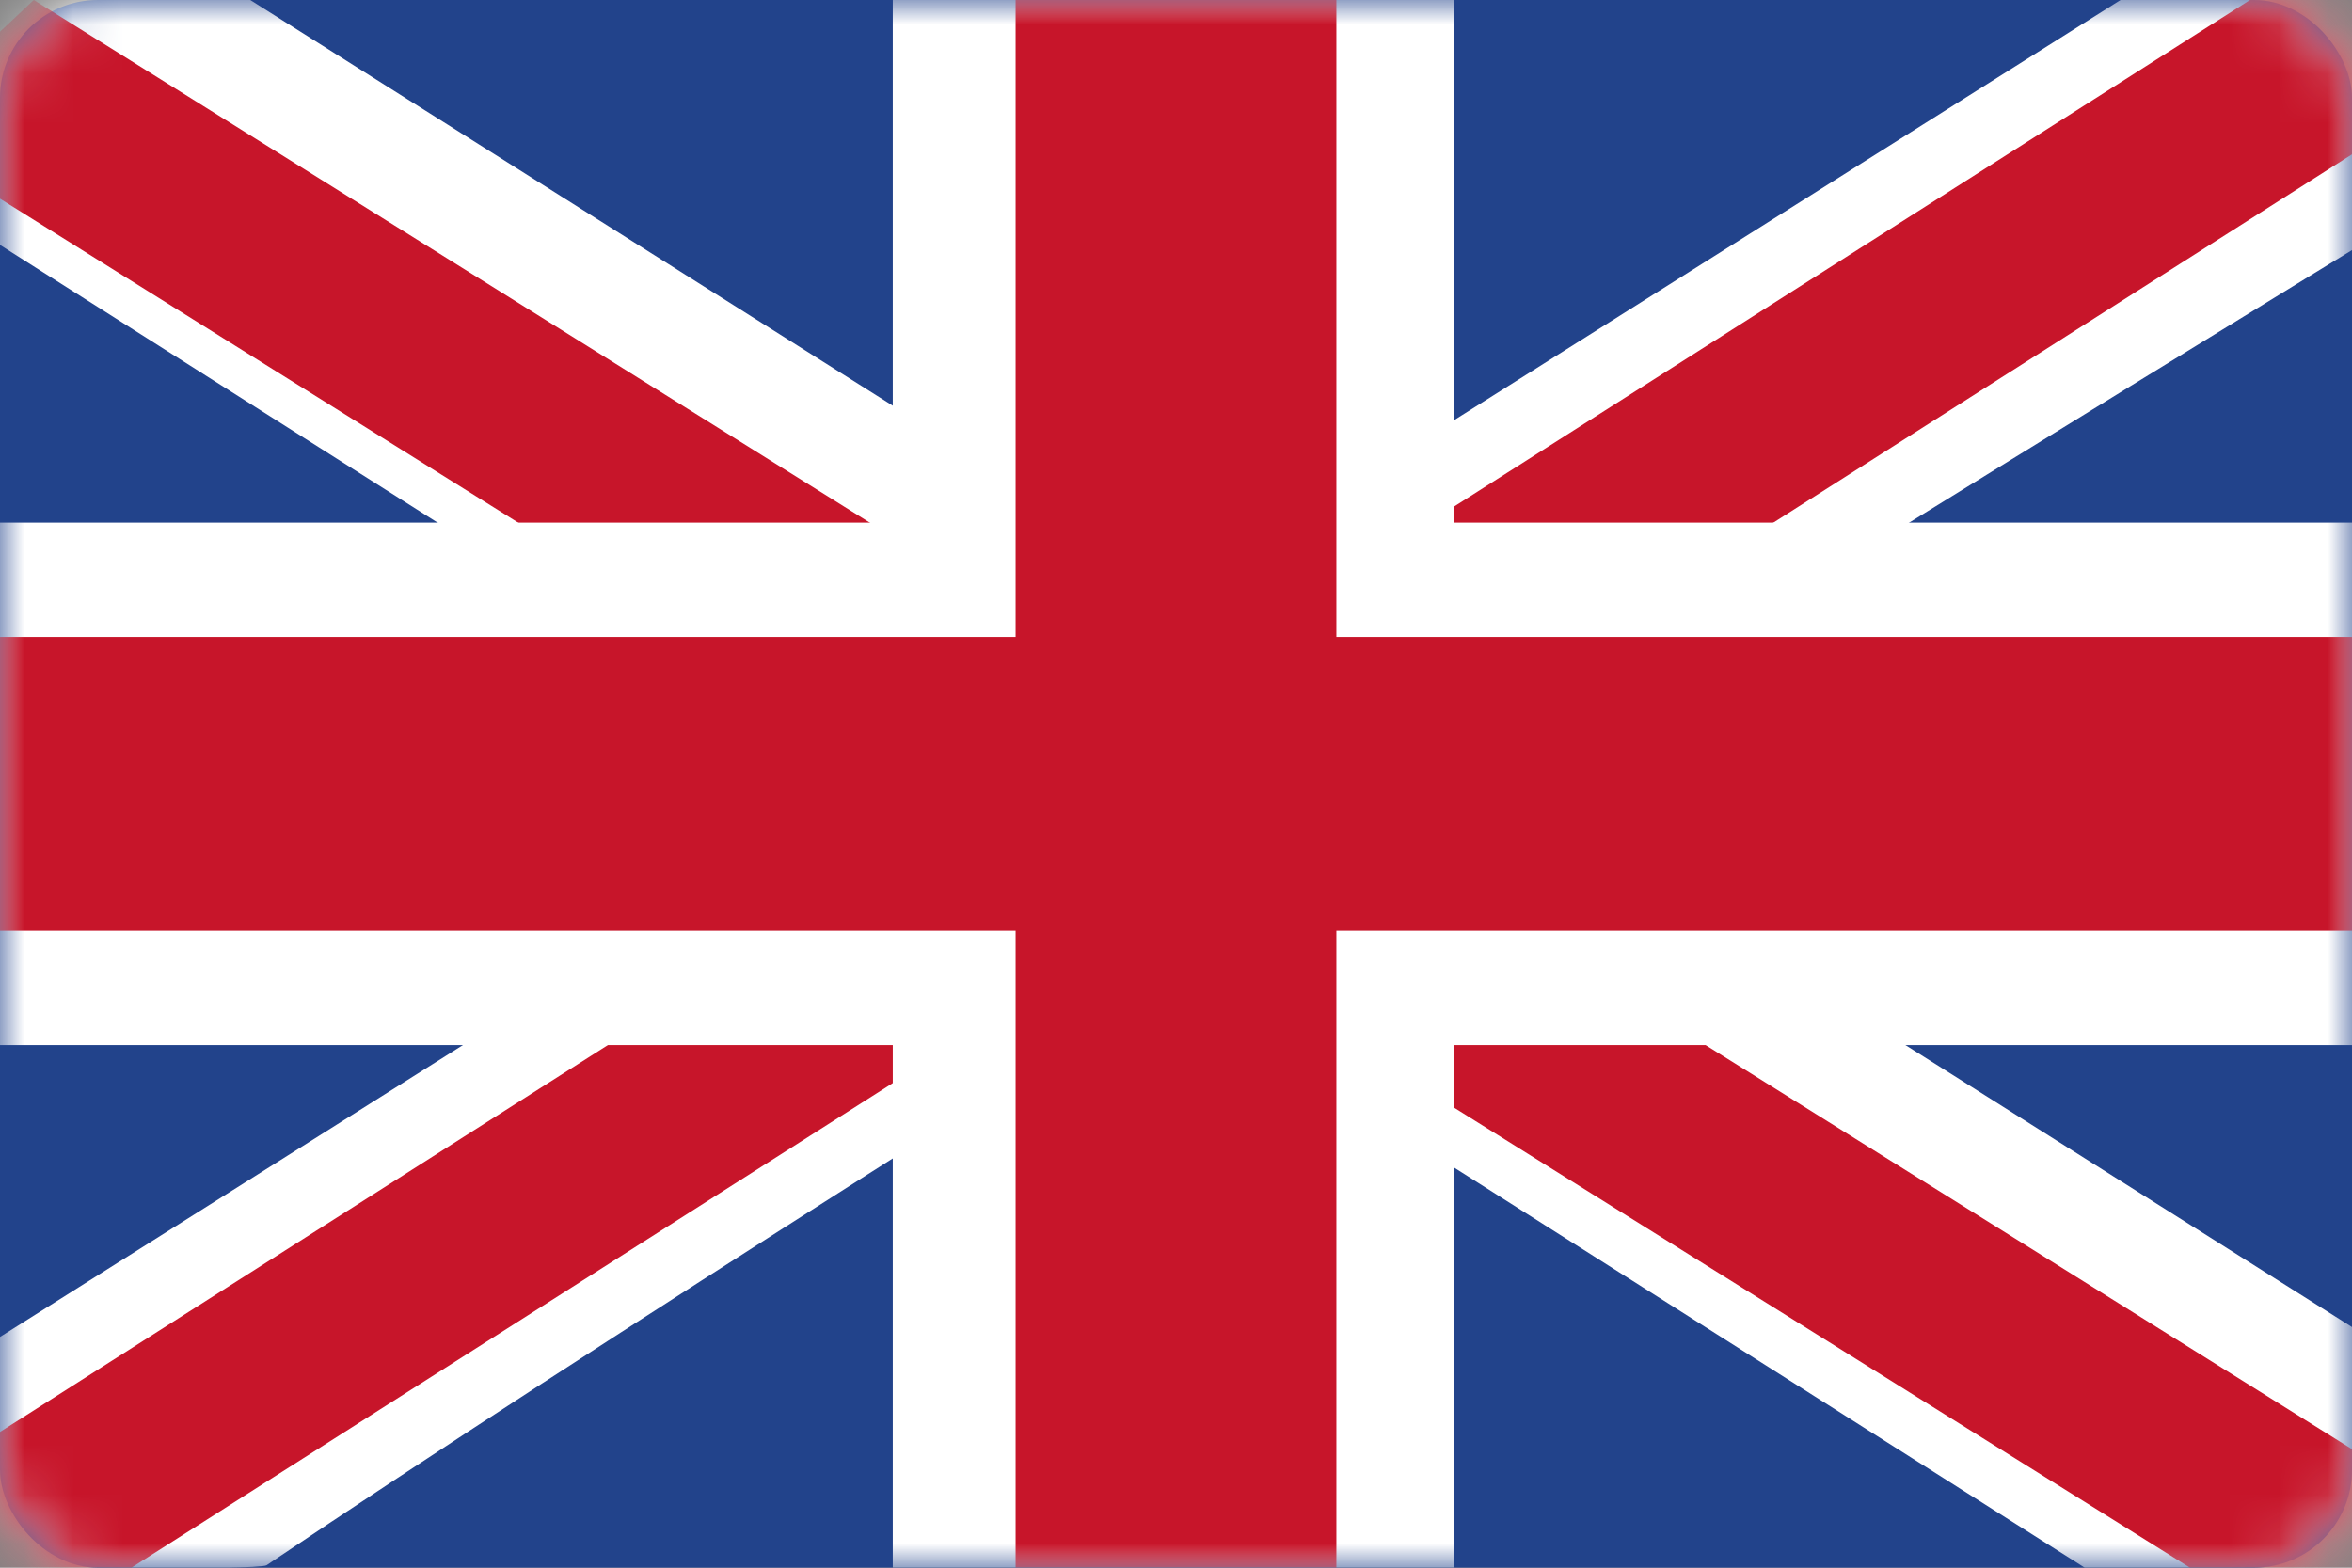 <svg xmlns="http://www.w3.org/2000/svg" xmlns:xlink="http://www.w3.org/1999/xlink" width="48" height="32" viewBox="0 0 48 32">
    <rect x="0" y="0" width="48" height="32" fill="#808080" stroke="none"/>
    <defs>
        <rect id="a" width="48" height="32" rx="2"/>
    </defs>
    <g fill="none" fill-rule="evenodd">
        <mask id="b" fill="#fff">
            <use xlink:href="#a"/>
        </mask>
        <use fill="#22438B" xlink:href="#a"/>
        <path fill="#FFF" d="M0 0v5l42.545 27H48v-4.912L5.107 0z" mask="url(#b)"/>
        <path fill="#C7152A" d="M.689 0l-2.87 2.692L49.492 35l2.87-2.692z" mask="url(#b)"/>
        <path fill="#FFF" d="M48.327 0v4.905S18.654 23.043 5.44 31.95C5.278 32.058 0 32 0 32v-4.71L43.276 0h5.051z" mask="url(#b)"/>
        <path fill="#C7152A" d="M47.489-1l2.693 2.761L-.46 34l-2.814-2.687z" mask="url(#b)"/>
        <path fill="#FFF" d="M18.22 0h11.456v10.667H48v10.666H29.676V32H18.22V21.333H0V10.667h18.22z" mask="url(#b)"/>
        <path fill="#C7152A" d="M20.727 0h6.546v13H48v6H27.273v13h-6.546V19H0v-6h20.727z" mask="url(#b)"/>
    </g>
</svg>
